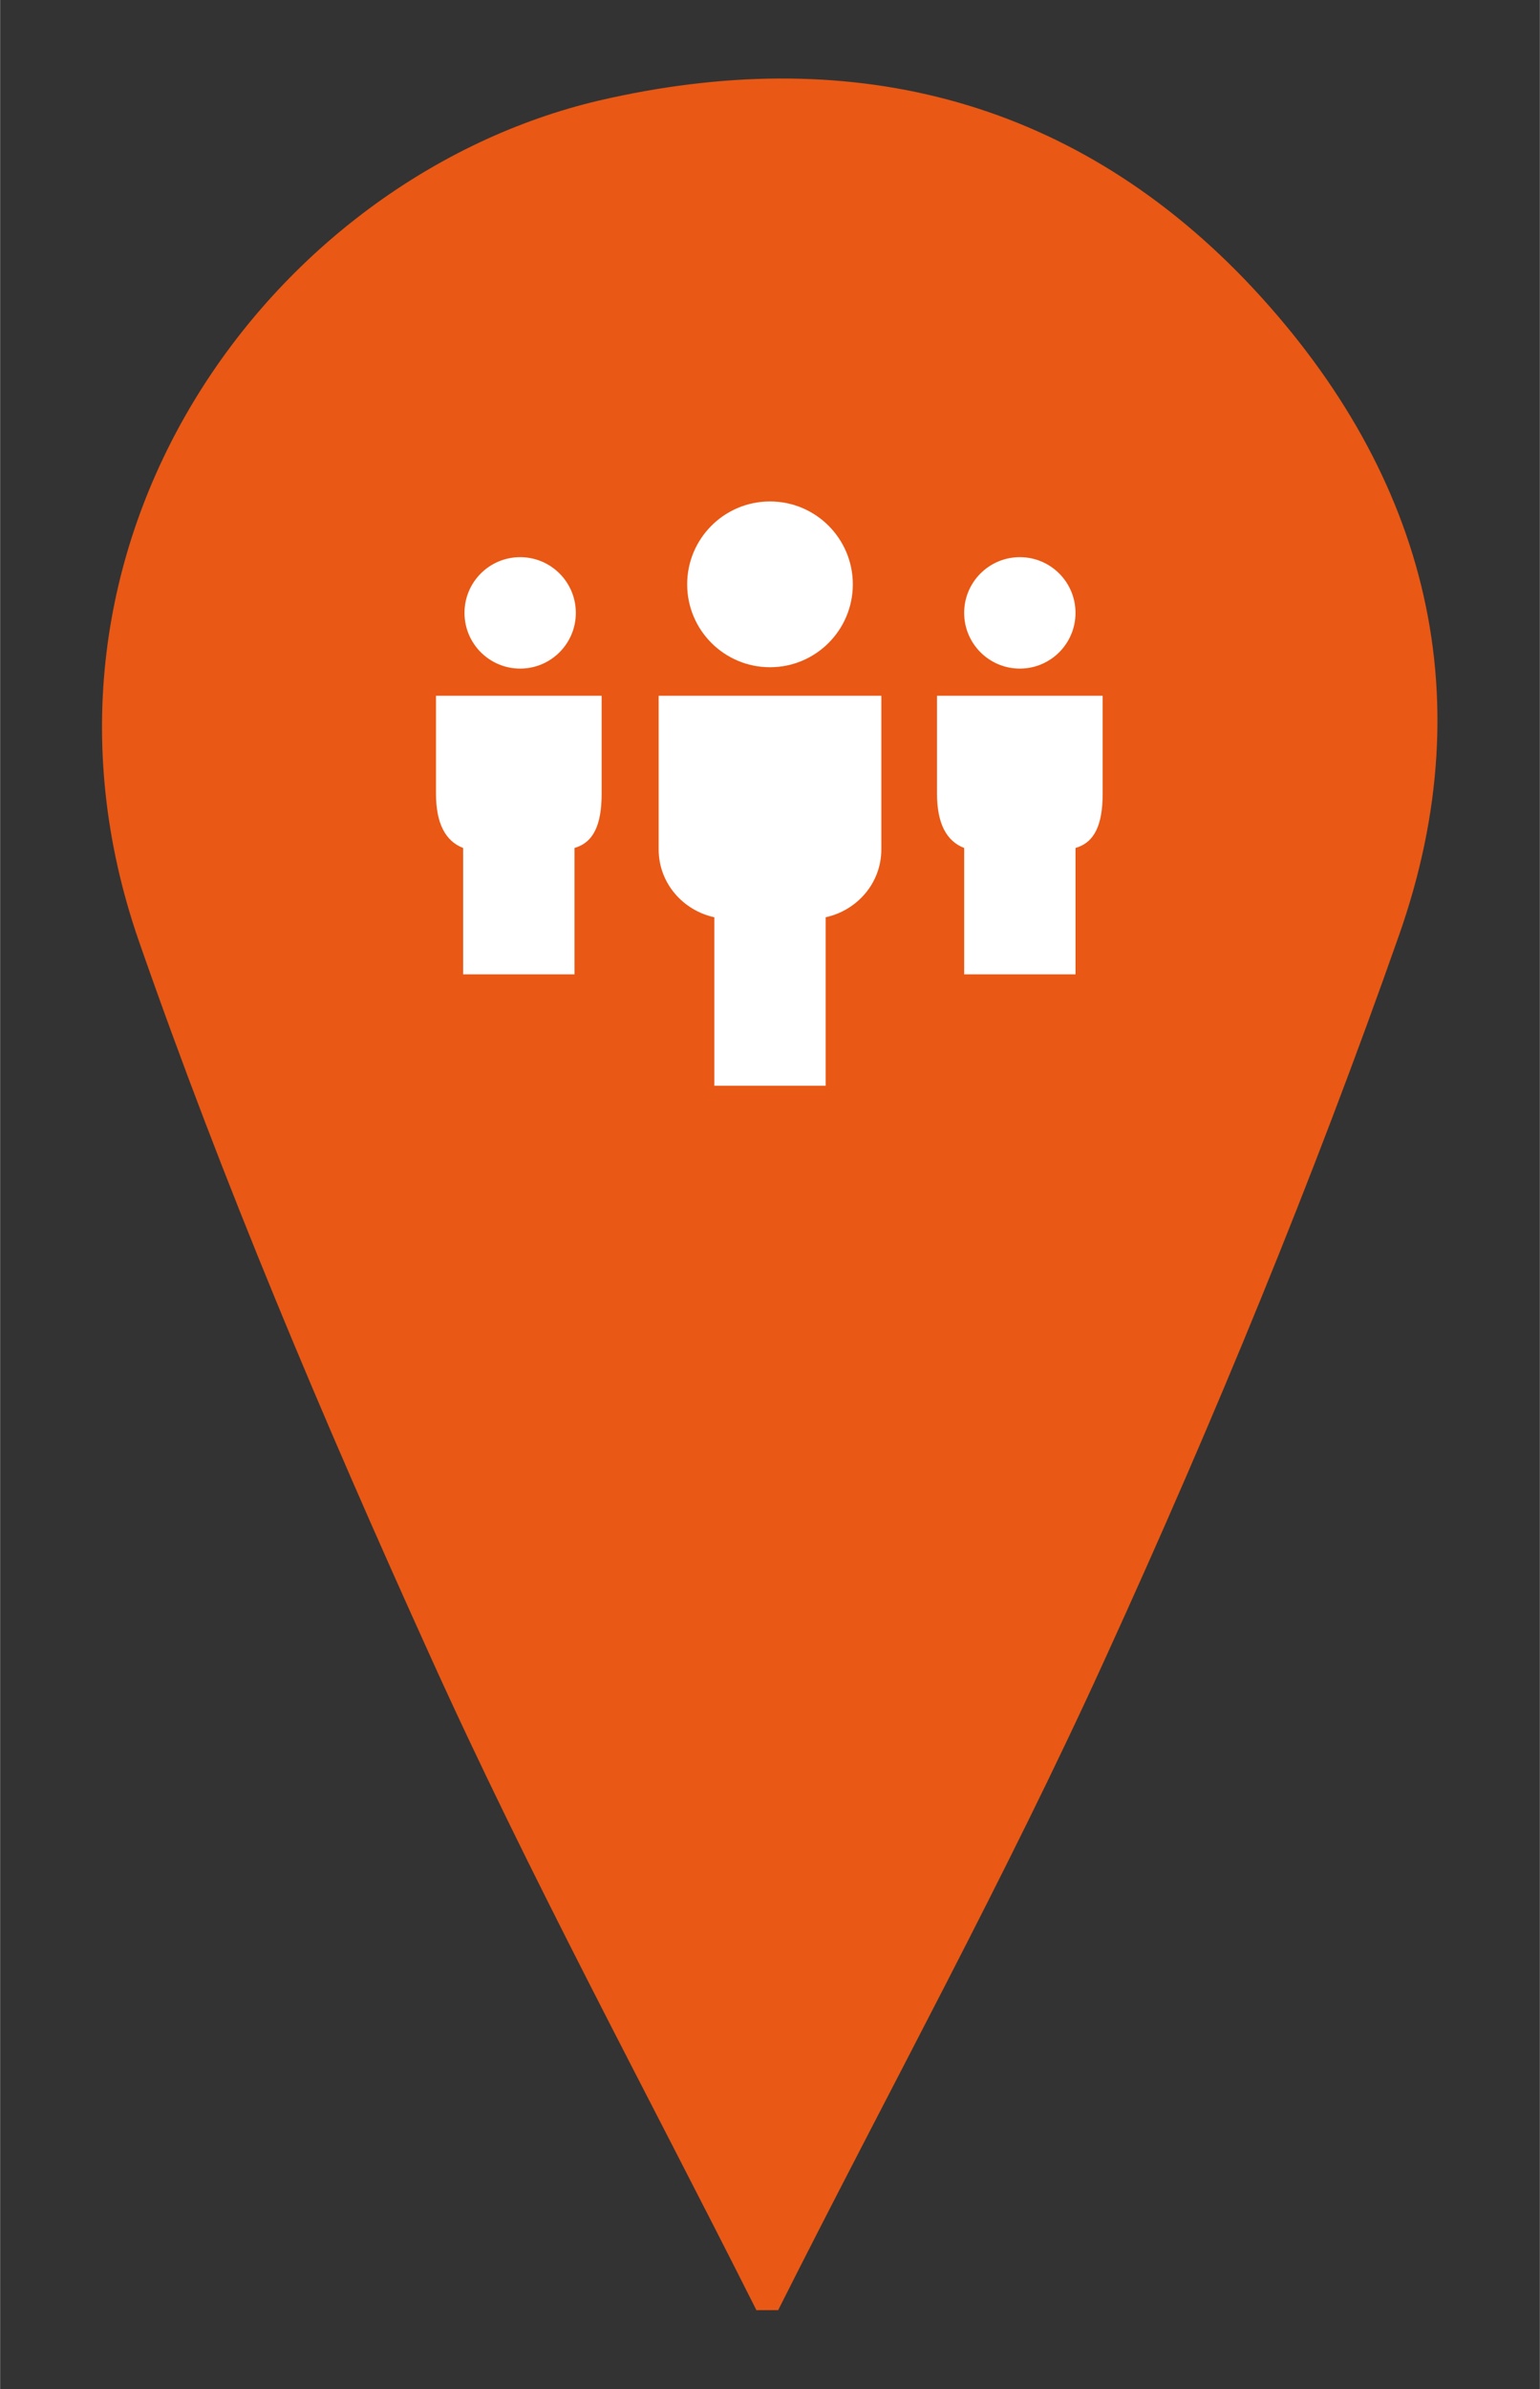 <?xml version="1.0" encoding="utf-8"?>
<!-- Generator: Adobe Illustrator 21.0.2, SVG Export Plug-In . SVG Version: 6.00 Build 0)  -->
<svg version="1.1" id="Layer_1" xmlns="http://www.w3.org/2000/svg" xmlns:xlink="http://www.w3.org/1999/xlink" width="40px" height="62px" x="0px" y="0px"
	 viewBox="0 0 113.4 175.8" style="enable-background:new 0 0 113.4 175.8;" xml:space="preserve">
<rect x="0" y="0" width="113.4" height="175.8" fill="#333333" stroke="none"/>
<style type="text/css">
	.st0{fill:#E95814;}
	.st1{fill:#FFFFFF;}
</style>
<g>
	<path class="st0" d="M91.7,20.6C78.6,7,62.2,3.2,44.1,7.4c-24.2,5.7-44,32.6-33.9,61.8c6.2,17.8,13.6,35.3,21.4,52.5
		c7.4,16.4,16,32.2,24.1,48.3c0.5,0,1.1,0,1.6,0c8.1-16.1,16.8-31.9,24.2-48.2c7.9-17.3,15.2-35,21.5-52.9
		C109.4,50.8,104.8,34.3,91.7,20.6z"/>
	<g>
		<path class="st1" d="M32.1,58.4c0,2.2,0.7,3.5,2,4v9.3h8.2v-9.3c1.4-0.4,2-1.7,2-4v-7.2H32.1V58.4z"/>
		<path class="st1" d="M69,51.2v7.2c0,2.2,0.7,3.5,2,4v9.3h8.2v-9.3c1.4-0.4,2-1.7,2-4v-7.2H69z"/>
		<path class="st1" d="M48.5,62.5c0,2.5,1.8,4.5,4.1,5v12.4h8.2V67.5c2.3-0.5,4.1-2.5,4.1-5V51.2H48.5V62.5z"/>
		<circle class="st1" cx="75.1" cy="45.1" r="4.1"/>
		<circle class="st1" cx="38.3" cy="45.1" r="4.1"/>
		<circle class="st1" cx="56.7" cy="43" r="6.1"/>
	</g>
</g>
</svg>
